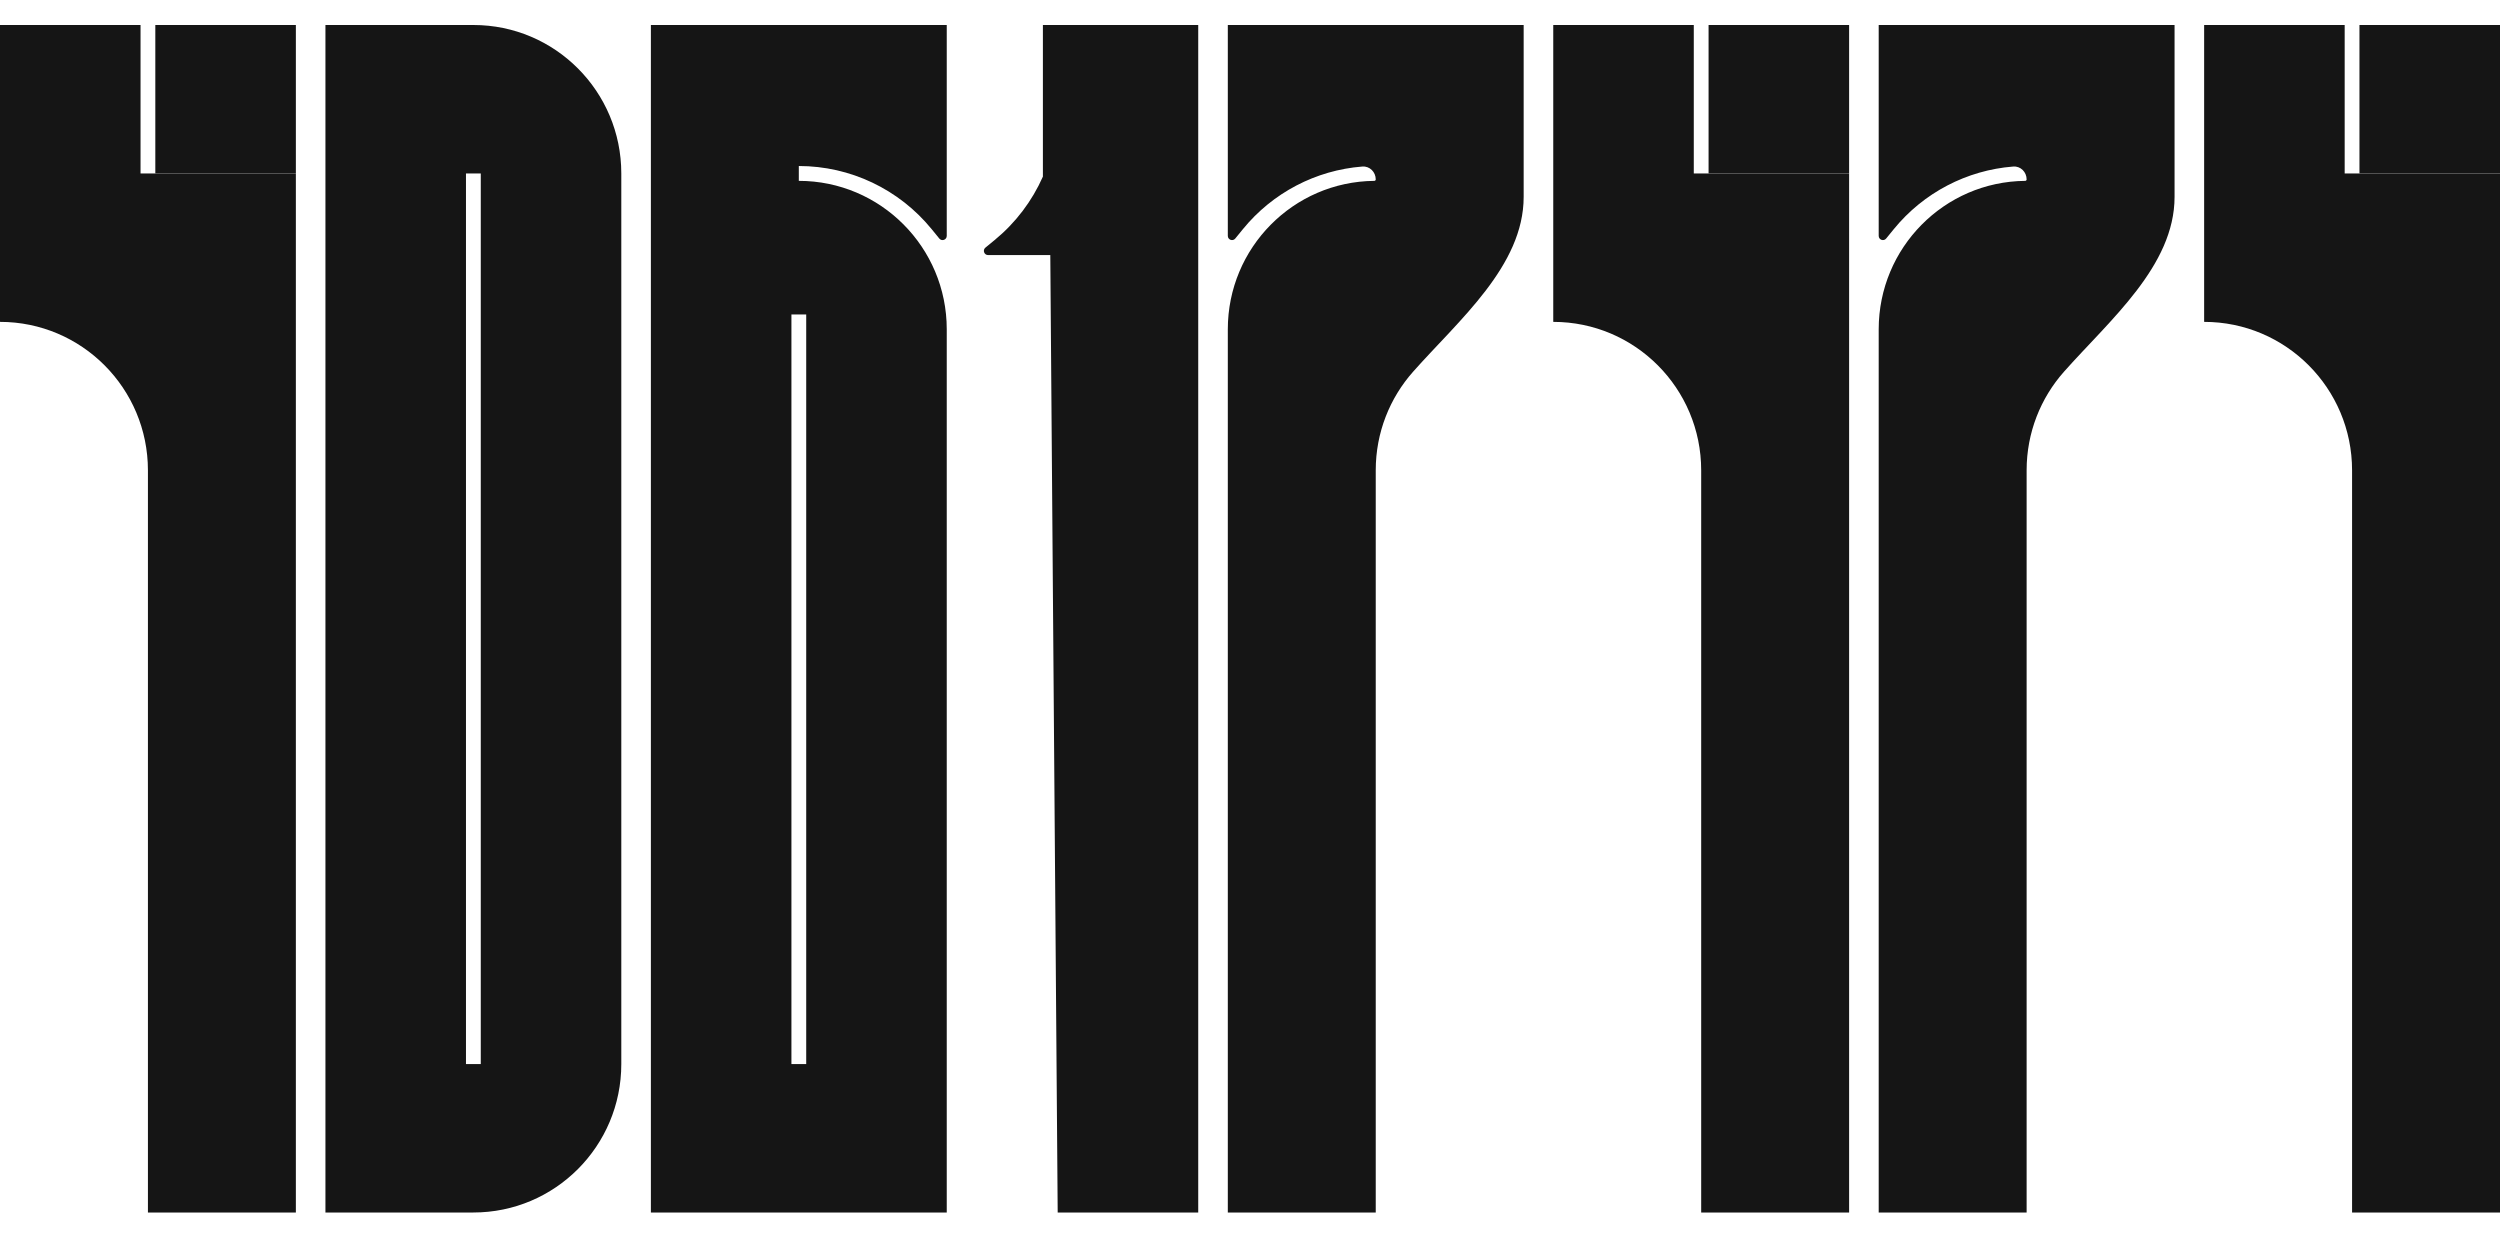 <svg width="200" height="100" viewBox="0 0 200 100" fill="none" xmlns="http://www.w3.org/2000/svg">
<path d="M121.893 2H98.225V18.87C98.225 19.186 98.62 19.328 98.82 19.083L99.429 18.336C101.81 15.416 105.269 13.615 108.987 13.323C109.578 13.277 110.059 13.762 110.059 14.355C110.059 14.418 110.008 14.469 109.944 14.469C103.461 14.531 98.225 19.824 98.225 26.344V97H110.059V37.625C110.059 34.598 111.188 31.835 113.047 29.738C116.709 25.604 121.893 21.273 121.893 15.75V2Z" fill="#151515"/>
<path d="M95.858 97V2H84.615H83.432V14.128C82.57 16.074 81.26 17.817 79.578 19.198L78.834 19.809C78.59 20.009 78.731 20.406 79.046 20.406H83.432H84.024L84.615 97H95.858Z" fill="#151515"/>
<path fill-rule="evenodd" clip-rule="evenodd" d="M75.74 2H52.071V97H75.74V26.344C75.74 19.785 70.441 14.469 63.905 14.469V13.281C68.025 13.281 71.927 15.137 74.536 18.336L75.145 19.083C75.344 19.328 75.74 19.186 75.74 18.87V2ZM63.314 85.125V25.156H64.497V85.125H63.314Z" fill="#151515"/>
<path fill-rule="evenodd" clip-rule="evenodd" d="M26.035 97H37.87C44.406 97 49.704 91.683 49.704 85.125V13.875C49.704 7.317 44.406 2 37.87 2H26.035V97ZM37.278 85.125V13.875H38.462V85.125H37.278Z" fill="#151515"/>
<path d="M173.965 2H150.296V18.87C150.296 19.186 150.691 19.328 150.891 19.083L151.5 18.336C153.881 15.416 157.34 13.615 161.058 13.323C161.649 13.277 162.13 13.762 162.13 14.355C162.13 14.418 162.079 14.469 162.015 14.469C155.532 14.531 150.296 19.824 150.296 26.344V97H162.13V37.625C162.13 34.598 163.259 31.835 165.118 29.738C168.78 25.604 173.965 21.273 173.965 15.75V2Z" fill="#151515"/>
<path d="M200 2H188.757V13.875H200V2.594V2Z" fill="#151515"/>
<path d="M188.166 97H200V13.875H188.757H187.574V2H176.331V25.75C182.867 25.75 188.166 31.067 188.166 37.625V97Z" fill="#151515"/>
<path d="M147.929 2H136.686V13.875H147.929V2.594V2Z" fill="#151515"/>
<path d="M136.095 97H147.929V13.875H136.686H135.503V2H124.26V25.75C130.796 25.75 136.095 31.067 136.095 37.625V97Z" fill="#151515"/>
<path d="M23.669 2H12.426V13.875H23.669V2.594V2Z" fill="#151515"/>
<path d="M11.834 97H23.669V13.875H12.426H11.243V2H0V25.75C6.536 25.75 11.834 31.067 11.834 37.625V97Z" fill="#151515"/>
</svg>

